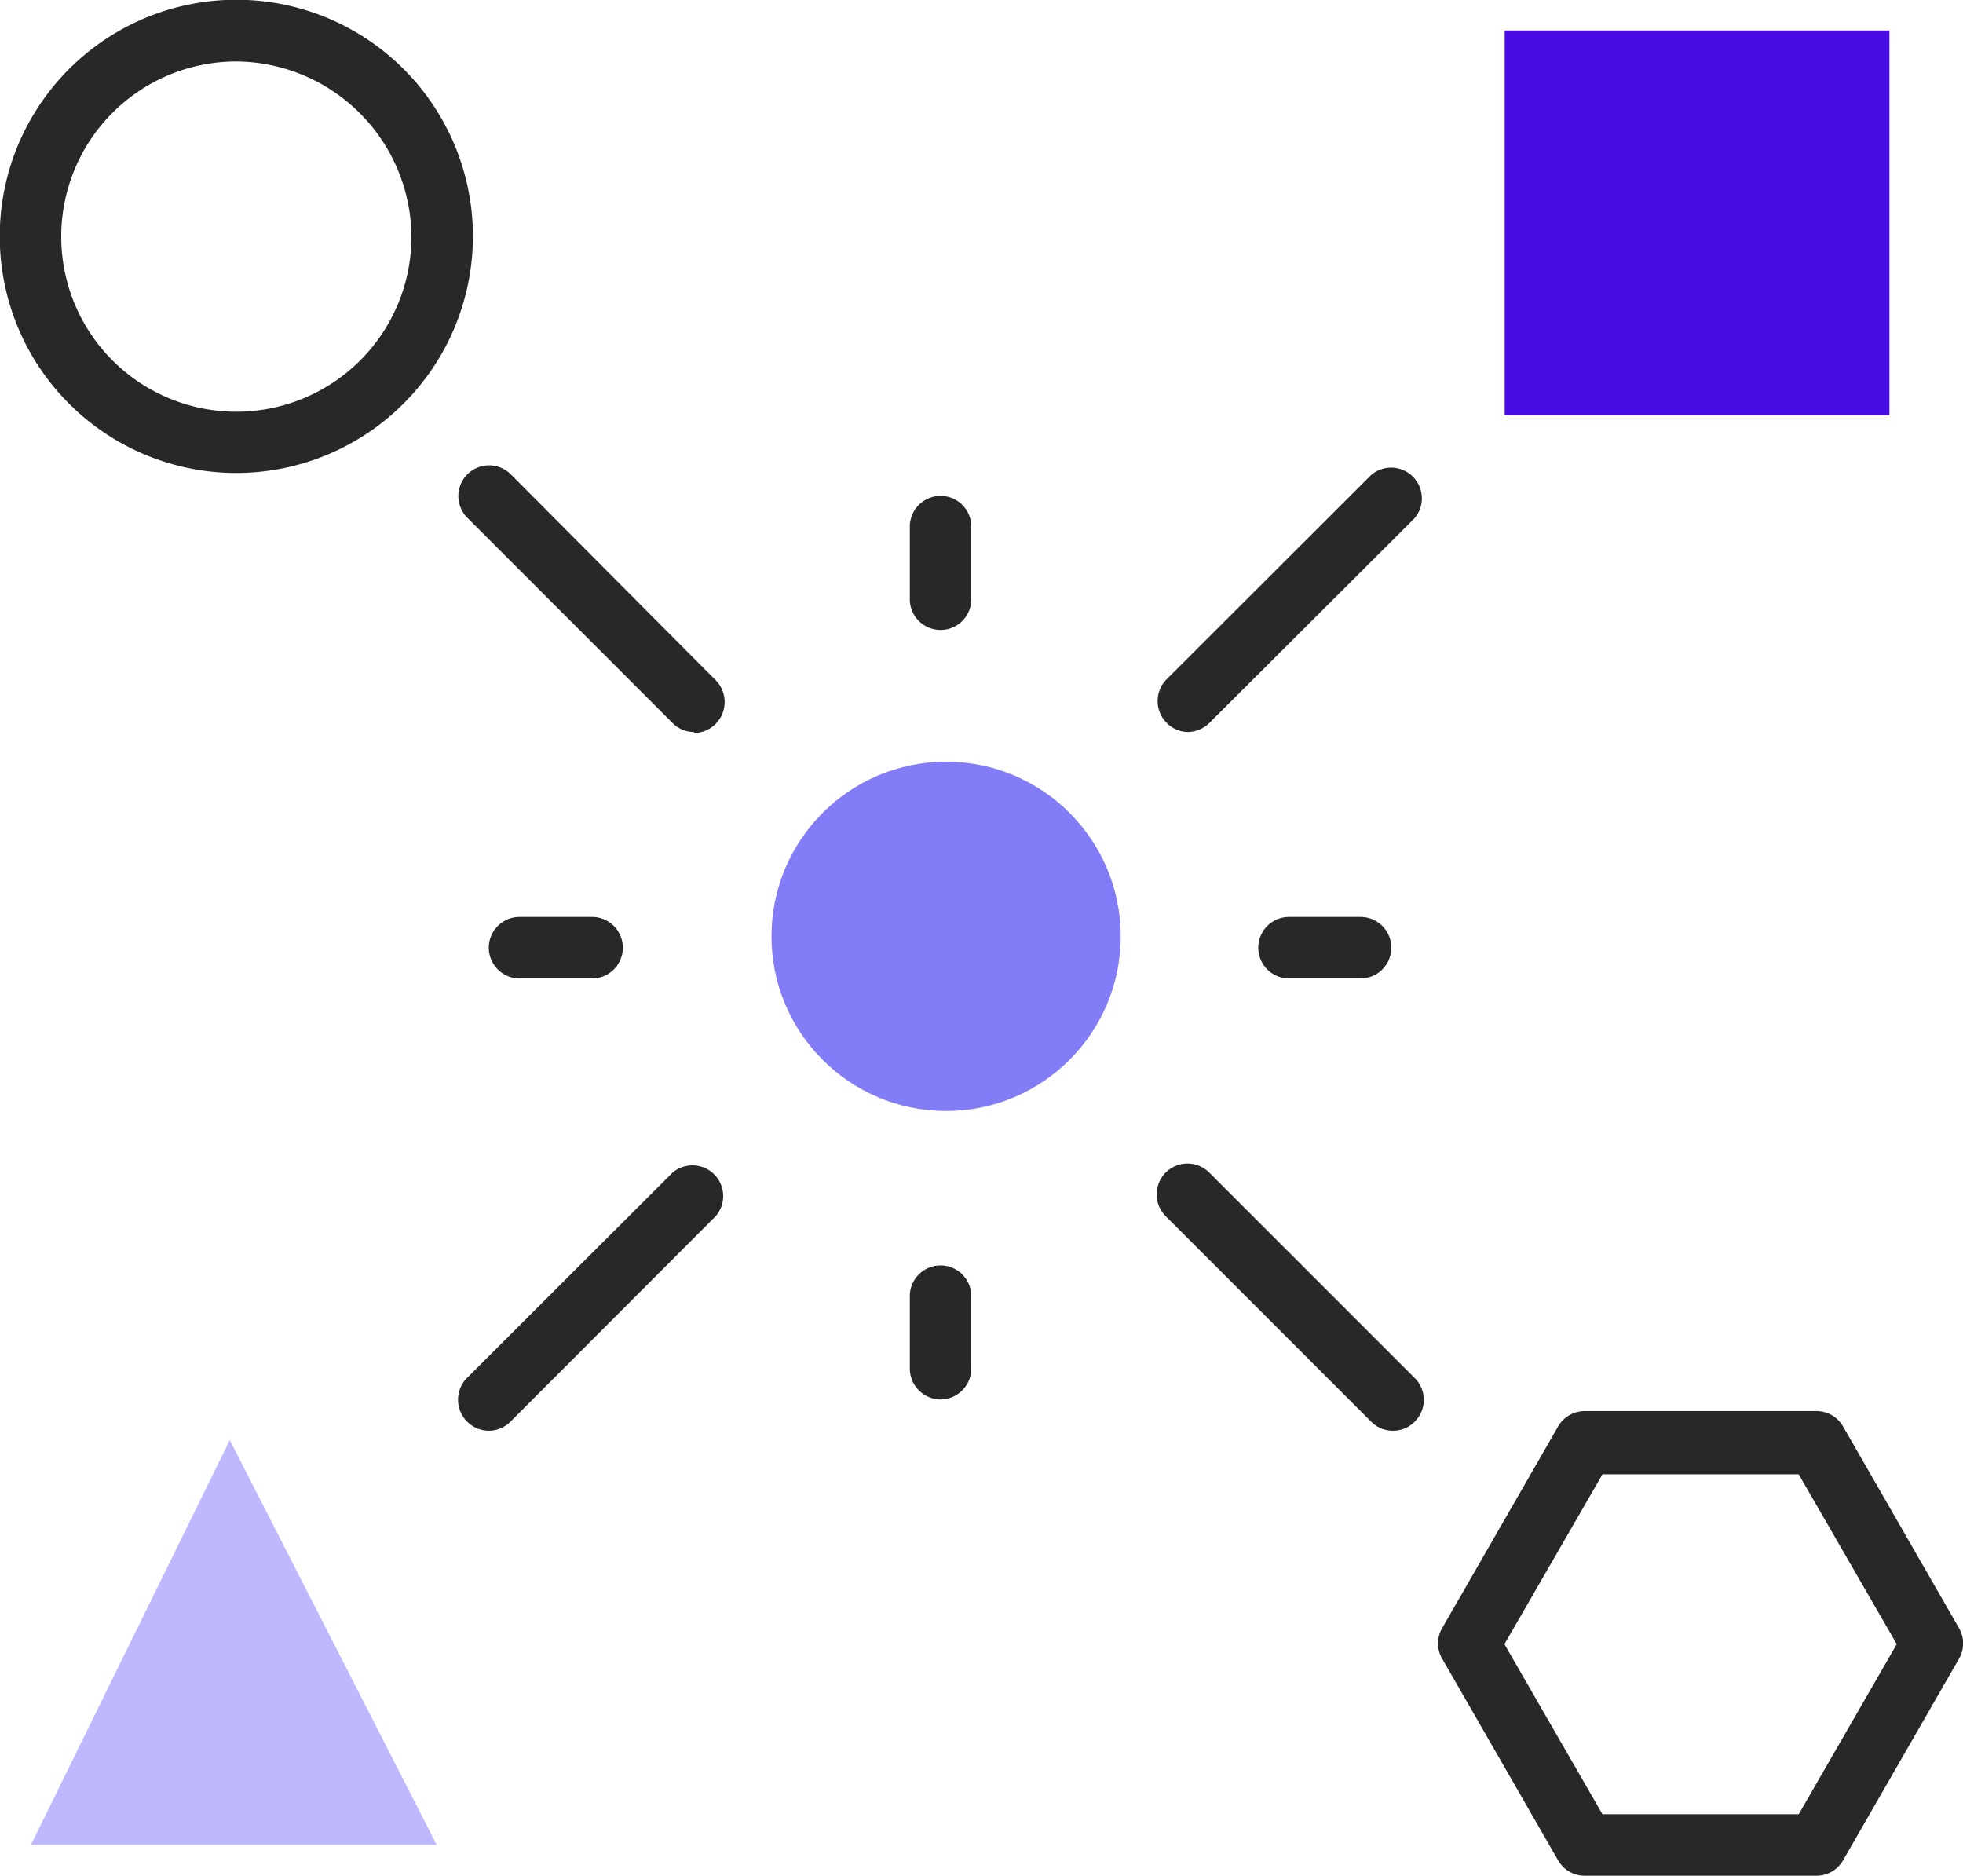 <svg xmlns="http://www.w3.org/2000/svg" viewBox="0 0 77.91 74.44"><defs><style>.cls-1{fill:#282828;}.cls-2{fill:#480be3;}.cls-3{fill:#bdb8ff;}.cls-4{fill:#827cf7;}</style></defs><title>API-Reference</title><g id="Layer_2" data-name="Layer 2"><g id="Layer_1-2" data-name="Layer 1"><path class="cls-1" d="M9.39,18.77a9.39,9.39,0,1,1,9.38-9.38A9.4,9.4,0,0,1,9.39,18.77Zm0-16.33a6.95,6.95,0,1,0,6.94,7A7,7,0,0,0,9.39,2.44Z"/><path class="cls-1" d="M72.09,74.44H62.9a1.22,1.22,0,0,1-1.06-.61l-4.6-8a1.21,1.21,0,0,1,0-1.22l4.6-8a1.22,1.22,0,0,1,1.06-.61h9.19a1.22,1.22,0,0,1,1.06.61l4.6,8a1.21,1.21,0,0,1,0,1.22l-4.6,8A1.22,1.22,0,0,1,72.09,74.44ZM63.6,72h7.79l3.89-6.75-3.89-6.74H63.6l-3.89,6.74Z"/><rect class="cls-2" x="59.72" y="1.21" width="15.27" height="15.27"/><polygon class="cls-3" points="1.23 73.21 9.12 57.15 17.33 73.21 1.23 73.21"/><path class="cls-1" d="M37.33,55.54a1.23,1.23,0,0,1-1.22-1.23V51.44a1.22,1.22,0,0,1,2.44,0v2.87A1.23,1.23,0,0,1,37.33,55.54Z"/><path class="cls-1" d="M37.33,25a1.22,1.22,0,0,1-1.22-1.22V20.9a1.22,1.22,0,0,1,2.44,0v2.88A1.22,1.22,0,0,1,37.33,25Z"/><path class="cls-1" d="M23.5,38.83H20.62a1.22,1.22,0,0,1,0-2.44H23.5a1.22,1.22,0,0,1,0,2.44Z"/><path class="cls-1" d="M54,38.83H51.16a1.22,1.22,0,0,1,0-2.44H54a1.22,1.22,0,1,1,0,2.44Z"/><path class="cls-1" d="M27.55,29.05a1.2,1.2,0,0,1-.86-.36l-8.16-8.16a1.22,1.22,0,0,1,1.73-1.72L28.41,27a1.23,1.23,0,0,1-.86,2.09Z"/><path class="cls-1" d="M55.28,56.78a1.21,1.21,0,0,1-.86-.36l-8.16-8.16A1.22,1.22,0,0,1,48,46.54l8.15,8.15a1.22,1.22,0,0,1,0,1.73A1.2,1.2,0,0,1,55.28,56.78Z"/><path class="cls-1" d="M47.12,29.05A1.23,1.23,0,0,1,46.26,27l8.16-8.15a1.22,1.22,0,0,1,1.72,1.72L48,28.69A1.24,1.24,0,0,1,47.12,29.05Z"/><path class="cls-1" d="M19.39,56.78a1.23,1.23,0,0,1-.86-2.09l8.16-8.15a1.22,1.22,0,0,1,1.72,1.72l-8.15,8.16A1.22,1.22,0,0,1,19.39,56.78Z"/><circle class="cls-4" cx="37.55" cy="37.16" r="6.93"/></g></g></svg>